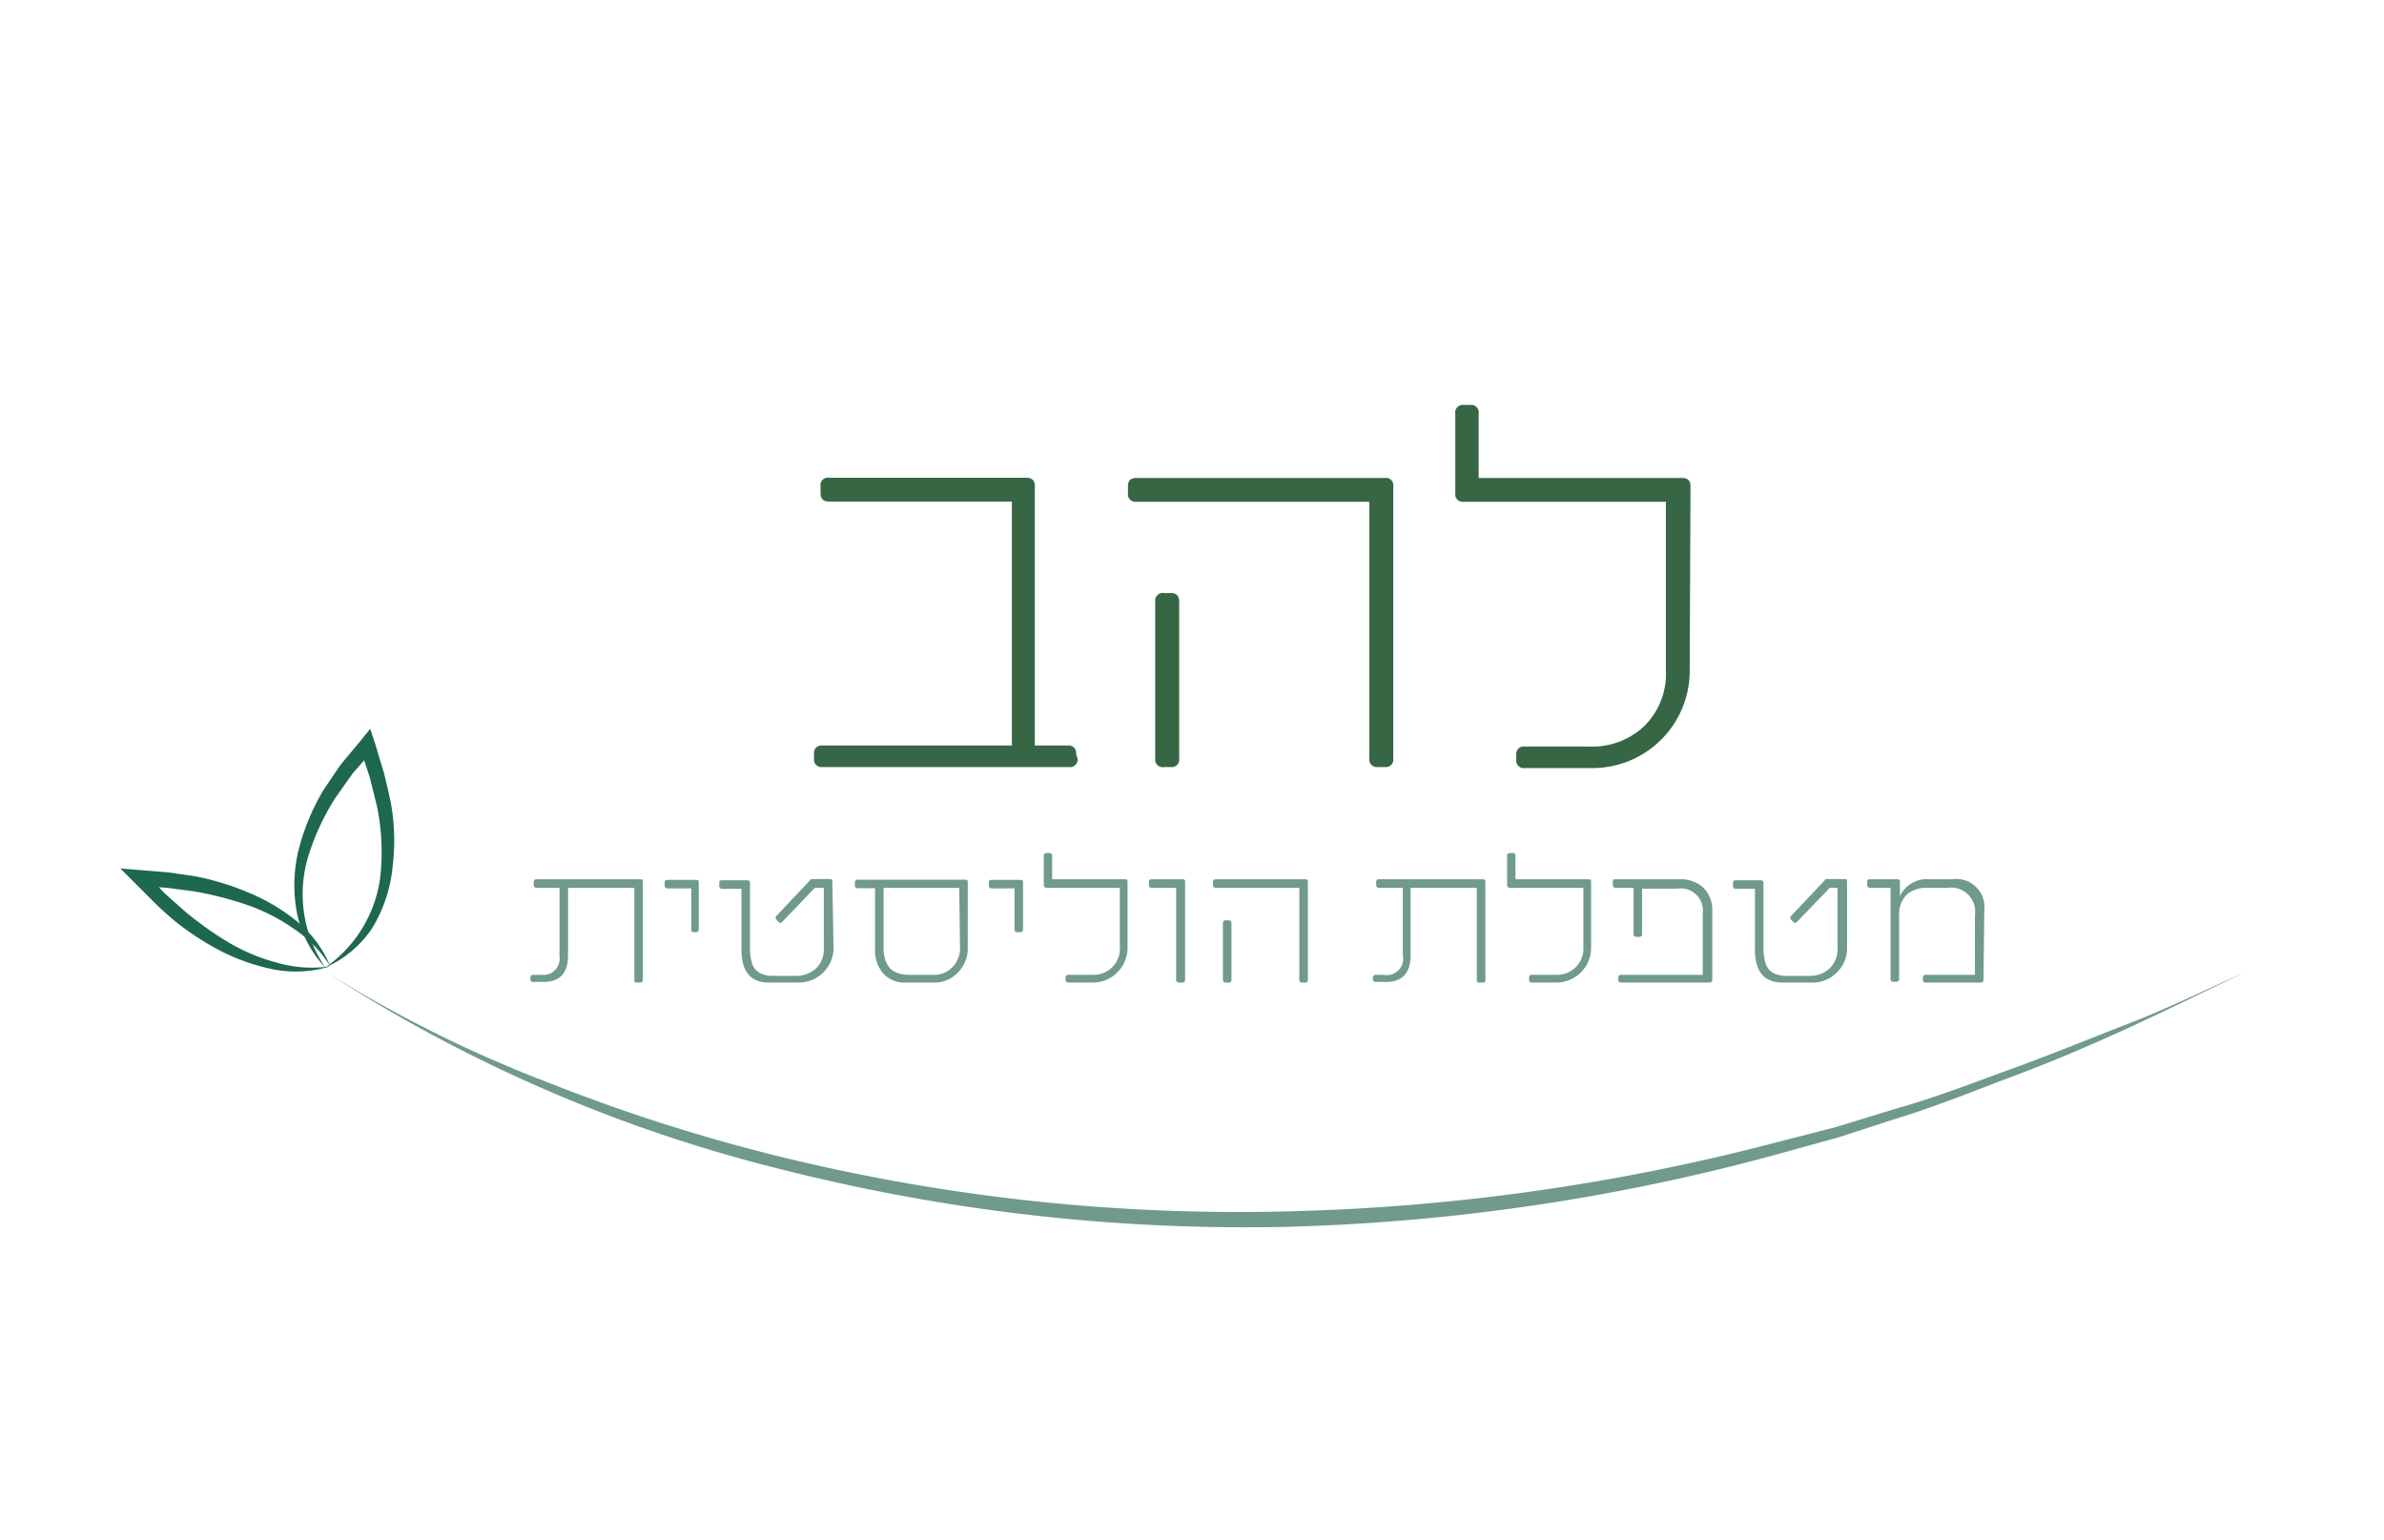 <svg id="Layer_1" data-name="Layer 1" xmlns="http://www.w3.org/2000/svg" viewBox="0 0 117.26 75.74"><defs><style>.cls-1{fill:#6f9a8d;}.cls-2{fill:#366644;}.cls-3{fill:#1e6751;}</style></defs><title>לוגו ללהב</title><path class="cls-1" d="M16.15,47.88a63,63,0,0,0,11,5.44A87.4,87.4,0,0,0,38.81,57a94.52,94.52,0,0,0,24.28,2.59A104.3,104.3,0,0,0,87.3,56.21l3-.77,2.93-.9c2-.56,3.88-1.3,5.81-2s3.82-1.48,5.73-2.22,3.74-1.65,5.62-2.48c-1.85.88-3.69,1.79-5.55,2.65s-3.75,1.67-5.67,2.39S95.3,54.4,93.34,55l-2.93.95-3,.83a101.53,101.53,0,0,1-24.33,3.57,92.74,92.74,0,0,1-24.44-2.78A73.5,73.5,0,0,1,16.15,47.88Z"/><path class="cls-2" d="M53,37.31a.37.37,0,0,1-.41.42H40.46a.37.37,0,0,1-.42-.42v-.22a.37.37,0,0,1,.42-.42h9.31v-12h-9c-.28,0-.41-.14-.41-.42v-.34a.36.36,0,0,1,.41-.41h9.7c.29,0,.43.13.43.41V36.67h1.62a.37.37,0,0,1,.41.42Z"/><path class="cls-2" d="M68.53,37.31a.37.37,0,0,1-.41.42h-.34a.38.38,0,0,1-.43-.42V24.68H55.9a.37.37,0,0,1-.42-.42v-.34c0-.28.14-.41.42-.41H68.12a.36.36,0,0,1,.41.41ZM58,37.31a.37.37,0,0,1-.41.42h-.34a.37.37,0,0,1-.43-.42V29.6a.38.38,0,0,1,.43-.43h.34c.27,0,.41.14.41.43Z"/><path class="cls-2" d="M83.11,33a4.78,4.78,0,0,1-4.78,4.78H75a.37.37,0,0,1-.42-.42v-.22a.37.37,0,0,1,.42-.42h3.18a3.7,3.7,0,0,0,2.69-1,3.61,3.61,0,0,0,1.07-2.71V24.68H72a.37.37,0,0,1-.42-.42V20.34a.37.37,0,0,1,.42-.42h.3a.37.37,0,0,1,.43.42v3.17h10c.28,0,.42.13.42.41Z"/><path class="cls-1" d="M31.62,48.18a.13.13,0,0,1-.15.15h-.13c-.09,0-.14,0-.14-.15V43.67H27.94V47c0,.87-.41,1.3-1.21,1.3h-.49a.13.13,0,0,1-.15-.15V48.1a.13.13,0,0,1,.15-.15h.39a.8.8,0,0,0,.89-.91V43.67H26.4c-.1,0-.15-.05-.15-.16v-.12c0-.1.05-.14.15-.14h5.07c.1,0,.15,0,.15.14Z"/><path class="cls-1" d="M34.37,45.7a.13.13,0,0,1-.15.15H34.1A.13.13,0,0,1,34,45.7v-2H32.84c-.1,0-.15-.05-.15-.16v-.12c0-.1.05-.14.15-.14h1.38c.1,0,.15,0,.15.14Z"/><path class="cls-1" d="M41,46.62a1.71,1.71,0,0,1-1.71,1.71H37.82c-.9,0-1.35-.54-1.35-1.61v-3h-.93a.14.14,0,0,1-.16-.16v-.12c0-.1,0-.14.16-.14h1.21a.12.12,0,0,1,.14.14v3.22a2.18,2.18,0,0,0,.07.61.92.92,0,0,0,.2.42.86.86,0,0,0,.35.23A1.35,1.35,0,0,0,38,48h1.14a1.43,1.43,0,0,0,1-.37,1.3,1.3,0,0,0,.38-1V43.67h-.44l-1.59,1.66c-.07.08-.14.09-.21,0l-.08-.08q-.1-.09,0-.21l1.7-1.8h.89c.1,0,.15,0,.15.14Z"/><path class="cls-1" d="M47.6,46.62a1.66,1.66,0,0,1-.49,1.22,1.55,1.55,0,0,1-1.18.49H44.54a1.41,1.41,0,0,1-1.1-.45,1.73,1.73,0,0,1-.4-1.19v-3H42.2c-.1,0-.15-.05-.15-.16v-.12c0-.1.05-.14.15-.14h5.25c.1,0,.15,0,.15.14Zm-.42-2.95H43.46v2.94c0,.89.41,1.34,1.24,1.34h1.14a1.28,1.28,0,0,0,1-.37,1.31,1.31,0,0,0,.38-1Z"/><path class="cls-1" d="M50.32,45.7a.13.13,0,0,1-.15.15h-.12a.13.13,0,0,1-.15-.15v-2H48.79c-.1,0-.15-.05-.15-.16v-.12c0-.1,0-.14.15-.14h1.38c.1,0,.15,0,.15.14Z"/><path class="cls-1" d="M55.46,46.62a1.71,1.71,0,0,1-1.7,1.71H52.57a.14.14,0,0,1-.16-.15V48.1a.14.14,0,0,1,.16-.15H53.7a1.3,1.3,0,0,0,1-.37,1.26,1.26,0,0,0,.38-1V43.67H51.49c-.1,0-.15-.05-.15-.16v-1.4a.13.13,0,0,1,.15-.15h.11a.13.13,0,0,1,.15.15v1.14h3.56c.1,0,.15,0,.15.14Z"/><path class="cls-1" d="M58.29,48.18a.13.13,0,0,1-.15.15H58a.13.13,0,0,1-.15-.15V43.67H56.66c-.1,0-.15-.05-.15-.16v-.12c0-.1.05-.14.15-.14h1.48c.1,0,.15,0,.15.14Z"/><path class="cls-1" d="M64.33,48.18a.13.13,0,0,1-.15.15h-.12a.13.13,0,0,1-.15-.15V43.67h-4.1c-.1,0-.15-.05-.15-.16v-.12c0-.1.05-.14.15-.14h4.37c.1,0,.15,0,.15.14Zm-3.76,0a.13.13,0,0,1-.15.15H60.3a.13.13,0,0,1-.15-.15V45.42a.13.13,0,0,1,.15-.15h.12a.13.13,0,0,1,.15.15Z"/><path class="cls-1" d="M73.06,48.18c0,.1,0,.15-.16.15h-.12c-.09,0-.14,0-.14-.15V43.67H69.38V47c0,.87-.41,1.3-1.21,1.3h-.49a.13.13,0,0,1-.15-.15V48.1a.13.13,0,0,1,.15-.15h.39A.8.8,0,0,0,69,47V43.67H67.83c-.09,0-.14-.05-.14-.16v-.12a.12.12,0,0,1,.14-.14H72.9c.11,0,.16,0,.16.14Z"/><path class="cls-1" d="M78.26,46.62a1.71,1.71,0,0,1-1.71,1.71H75.36a.13.13,0,0,1-.15-.15V48.1a.13.13,0,0,1,.15-.15H76.5a1.33,1.33,0,0,0,1-.37,1.3,1.3,0,0,0,.38-1V43.67H74.28c-.1,0-.15-.05-.15-.16v-1.4a.13.13,0,0,1,.15-.15h.11a.13.13,0,0,1,.15.15v1.14h3.57c.1,0,.15,0,.15.14Z"/><path class="cls-1" d="M84.22,48.18a.13.13,0,0,1-.15.15H79.75a.13.13,0,0,1-.15-.15V48.1a.13.13,0,0,1,.15-.15h4v-3a1.09,1.09,0,0,0-1.24-1.24H80.77v2.22a.13.13,0,0,1-.15.15H80.5a.13.13,0,0,1-.15-.15V43.67h-.87c-.1,0-.15-.05-.15-.16v-.12c0-.1,0-.14.15-.14h3.13a1.64,1.64,0,0,1,1.18.42,1.56,1.56,0,0,1,.43,1.17Z"/><path class="cls-1" d="M90.85,46.62a1.62,1.62,0,0,1-.5,1.21,1.65,1.65,0,0,1-1.21.5H87.68c-.91,0-1.36-.54-1.36-1.61v-3h-.93c-.1,0-.15-.05-.15-.16v-.12c0-.1.05-.14.15-.14H86.6a.12.12,0,0,1,.14.14v3.22a2.63,2.63,0,0,0,.07.61,1,1,0,0,0,.2.42.86.86,0,0,0,.35.23,1.41,1.41,0,0,0,.53.08H89a1.43,1.43,0,0,0,1-.37,1.3,1.3,0,0,0,.38-1V43.67H90L88.4,45.33c-.07.08-.14.09-.21,0l-.08-.08q-.1-.09,0-.21l1.7-1.8h.89c.1,0,.15,0,.15.14Z"/><path class="cls-1" d="M97.56,48.18a.13.13,0,0,1-.15.15H94.73a.13.13,0,0,1-.15-.15V48.1a.13.13,0,0,1,.15-.15h2.41V45a1.18,1.18,0,0,0-1.34-1.33h-1a1.46,1.46,0,0,0-1,.32,1.35,1.35,0,0,0-.39,1v3.15a.13.13,0,0,1-.15.15h-.12a.13.13,0,0,1-.15-.15V43.67h-1c-.1,0-.15-.05-.15-.16v-.12c0-.1,0-.14.15-.14H93.3c.1,0,.15,0,.15.14v.69a1.46,1.46,0,0,1,1.45-.83H96a1.39,1.39,0,0,1,1.6,1.55Z"/><path class="cls-3" d="M16,47.59a6.41,6.41,0,0,0,2.75-5,11.21,11.21,0,0,0-.21-2.94l-.36-1.44-.47-1.42.63.12-1,1.14-.86,1.22a11.84,11.84,0,0,0-1.26,2.67A6.41,6.41,0,0,0,16,47.59Zm0,0a5.47,5.47,0,0,1-1.4-2.72,7.3,7.3,0,0,1,.1-3.12,11.13,11.13,0,0,1,1.21-2.89c.29-.43.58-.87.88-1.29l1-1.2.42-.52.21.63L18.88,38c.13.51.24,1,.35,1.52a10.6,10.6,0,0,1,.08,3.13,7.18,7.18,0,0,1-1,3A5.4,5.4,0,0,1,16,47.59Z"/><path class="cls-3" d="M16.25,47.53a5.77,5.77,0,0,1-2.71.17,10.1,10.1,0,0,1-2.6-.88,13.78,13.78,0,0,1-2.31-1.49c-.35-.29-.69-.6-1-.9l-1-1-.71-.71,1,.08,1.36.11,1.36.2a13.25,13.25,0,0,1,2.62.81,9.59,9.59,0,0,1,2.36,1.41A5.74,5.74,0,0,1,16.25,47.53Zm0,0a6.15,6.15,0,0,0-1.85-1.88,9.16,9.16,0,0,0-2.34-1.17,16.86,16.86,0,0,0-2.54-.64l-1.3-.17L6.9,43.58,7.19,43l.92.95,1,.89a16.91,16.91,0,0,0,2.14,1.52,9.46,9.46,0,0,0,2.4,1A6.13,6.13,0,0,0,16.25,47.53Z"/></svg>
